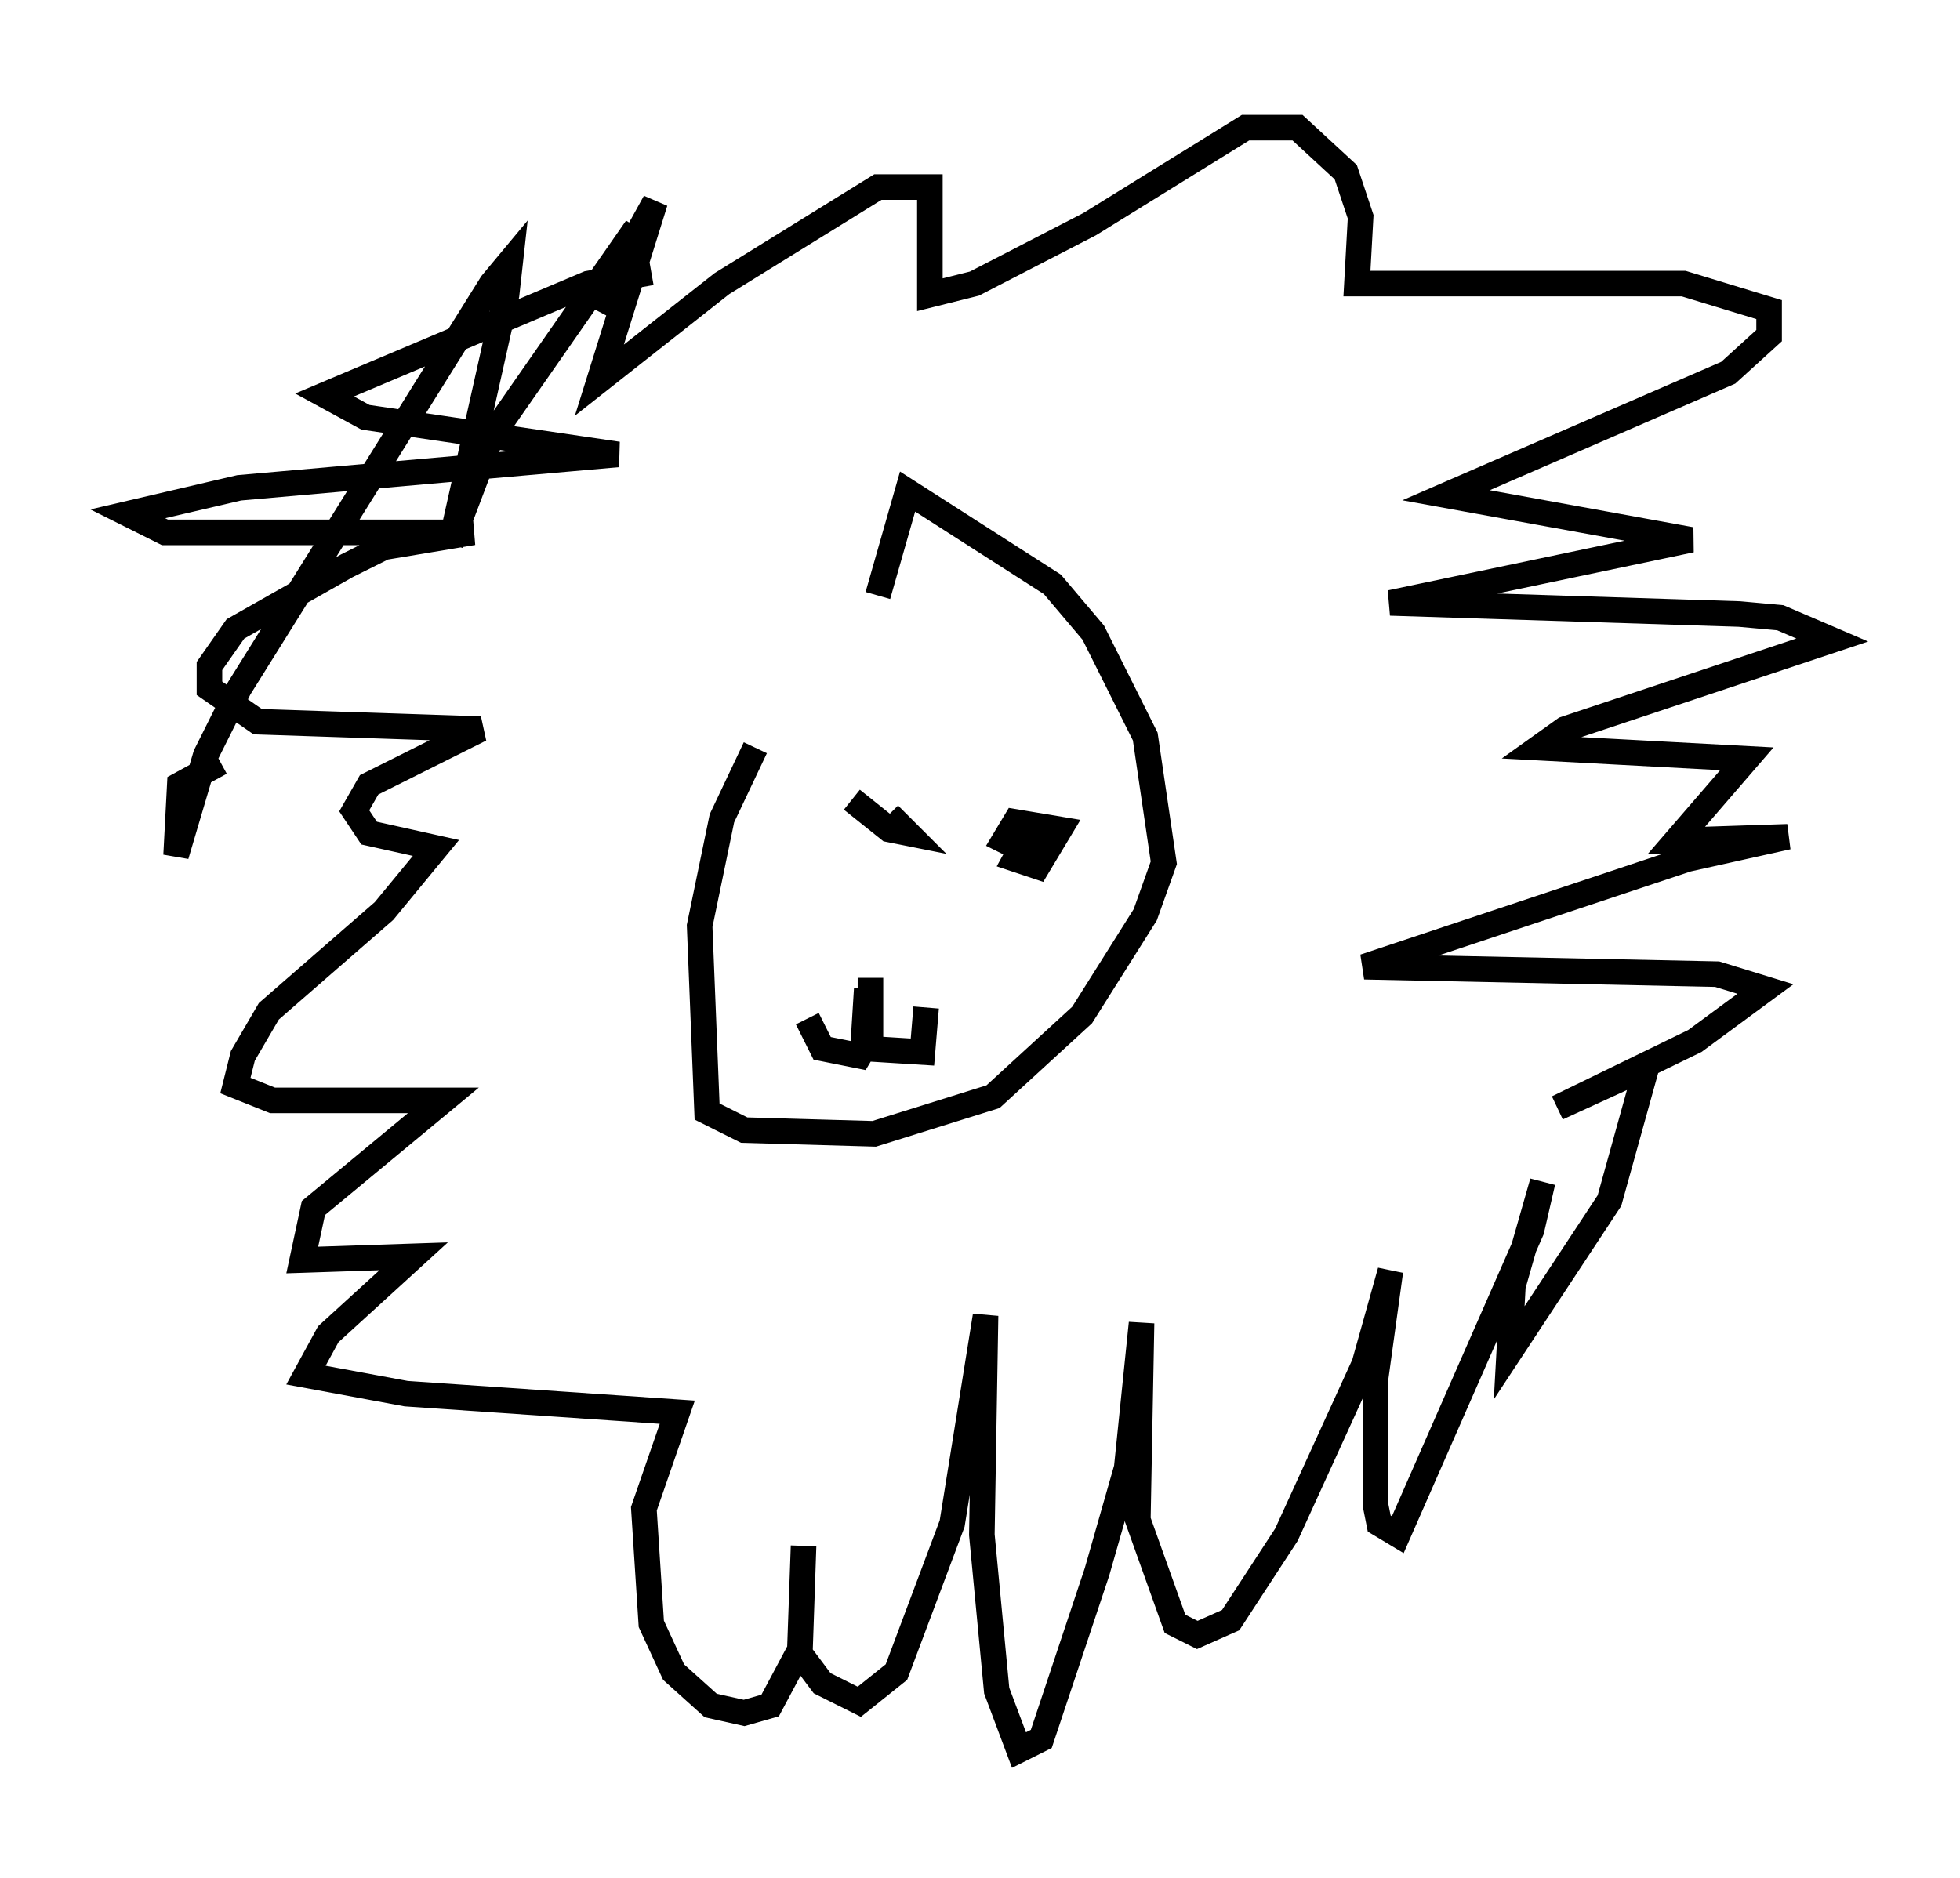 <?xml version="1.0" encoding="utf-8" ?>
<svg baseProfile="full" height="73.475" version="1.1" width="76.67" xmlns="http://www.w3.org/2000/svg" xmlns:ev="http://www.w3.org/2001/xml-events" xmlns:xlink="http://www.w3.org/1999/xlink"><defs /><rect fill="white" height="73.475" width="76.67" x="0" y="0" /><path d="M34.631, 22.43 m-5.084, 6.827 l-1.307, 2.76 -0.872, 4.212 l0.291, 7.263 1.453, 0.726 l5.084, 0.145 4.648, -1.453 l3.486, -3.196 2.469, -3.922 l0.726, -2.034 -0.726, -4.939 l-2.034, -4.067 -1.598, -1.888 l-5.665, -3.631 -1.162, 4.067 m-1.017, 7.989 l1.453, 1.162 0.726, 0.145 l-0.726, -0.726 m5.81, 0.145 l-0.872, 1.598 0.872, 0.291 l0.872, -1.453 -1.743, -0.291 l-0.436, 0.726 0.291, 0.145 m-5.52, 5.229 l0.0, 2.324 -0.436, 0.726 l-1.453, -0.291 -0.581, -1.162 m2.324, -1.162 l-0.145, 2.324 2.324, 0.145 l0.145, -1.743 m-10.749, -28.76 l-2.469, 0.436 -10.313, 4.358 l1.598, 0.872 9.877, 1.453 l-14.816, 1.307 -4.358, 1.017 l1.453, 0.726 12.056, 0.0 l-3.486, 0.581 -1.453, 0.726 l-4.358, 2.469 -1.017, 1.453 l0.0, 0.872 1.888, 1.307 l8.715, 0.291 -4.358, 2.179 l-0.581, 1.017 0.581, 0.872 l2.615, 0.581 -2.034, 2.469 l-4.503, 3.922 -1.017, 1.743 l-0.291, 1.162 1.453, 0.581 l6.682, 0.0 -5.084, 4.212 l-0.436, 2.034 4.358, -0.145 l-3.341, 3.05 -0.872, 1.598 l3.922, 0.726 10.603, 0.726 l-1.307, 3.777 0.291, 4.503 l0.872, 1.888 1.453, 1.307 l1.307, 0.291 1.017, -0.291 l1.162, -2.179 0.145, -4.067 l-0.145, 4.212 0.872, 1.162 l1.453, 0.726 1.453, -1.162 l2.179, -5.81 1.307, -8.134 l-0.145, 8.57 0.581, 6.101 l0.872, 2.324 0.872, -0.436 l2.179, -6.536 1.162, -4.067 l0.581, -5.665 -0.145, 7.698 l1.453, 4.067 0.872, 0.436 l1.307, -0.581 2.179, -3.341 l3.05, -6.682 1.017, -3.631 l-0.581, 4.212 0.0, 4.939 l0.145, 0.726 0.726, 0.436 l5.229, -11.911 0.436, -1.888 l-1.162, 4.067 -0.145, 2.615 l3.922, -5.955 1.453, -5.229 l-3.486, 1.598 5.374, -2.615 l2.76, -2.034 -1.888, -0.581 l-13.799, -0.291 12.637, -4.212 l3.922, -0.872 -4.358, 0.145 l2.76, -3.196 -8.134, -0.436 l1.017, -0.726 10.458, -3.486 l-2.034, -0.872 -1.598, -0.145 l-13.654, -0.436 11.765, -2.469 l-9.587, -1.743 11.039, -4.793 l1.598, -1.453 0.0, -1.017 l-3.341, -1.017 -12.782, 0.0 l0.145, -2.615 -0.581, -1.743 l-1.888, -1.743 -2.034, 0.0 l-6.101, 3.777 -4.503, 2.324 l-1.743, 0.436 0.0, -4.212 l-2.034, 0.0 -6.101, 3.777 l-4.793, 3.777 2.179, -6.972 l-2.324, 4.212 1.598, -3.196 l-5.665, 8.134 -1.598, 4.212 l2.179, -9.732 0.145, -1.307 l-0.726, 0.872 -9.877, 15.832 l-1.307, 2.615 -1.162, 3.922 l0.145, -2.76 1.598, -0.872 " fill="none" stroke="black" stroke-width="1" /></svg>